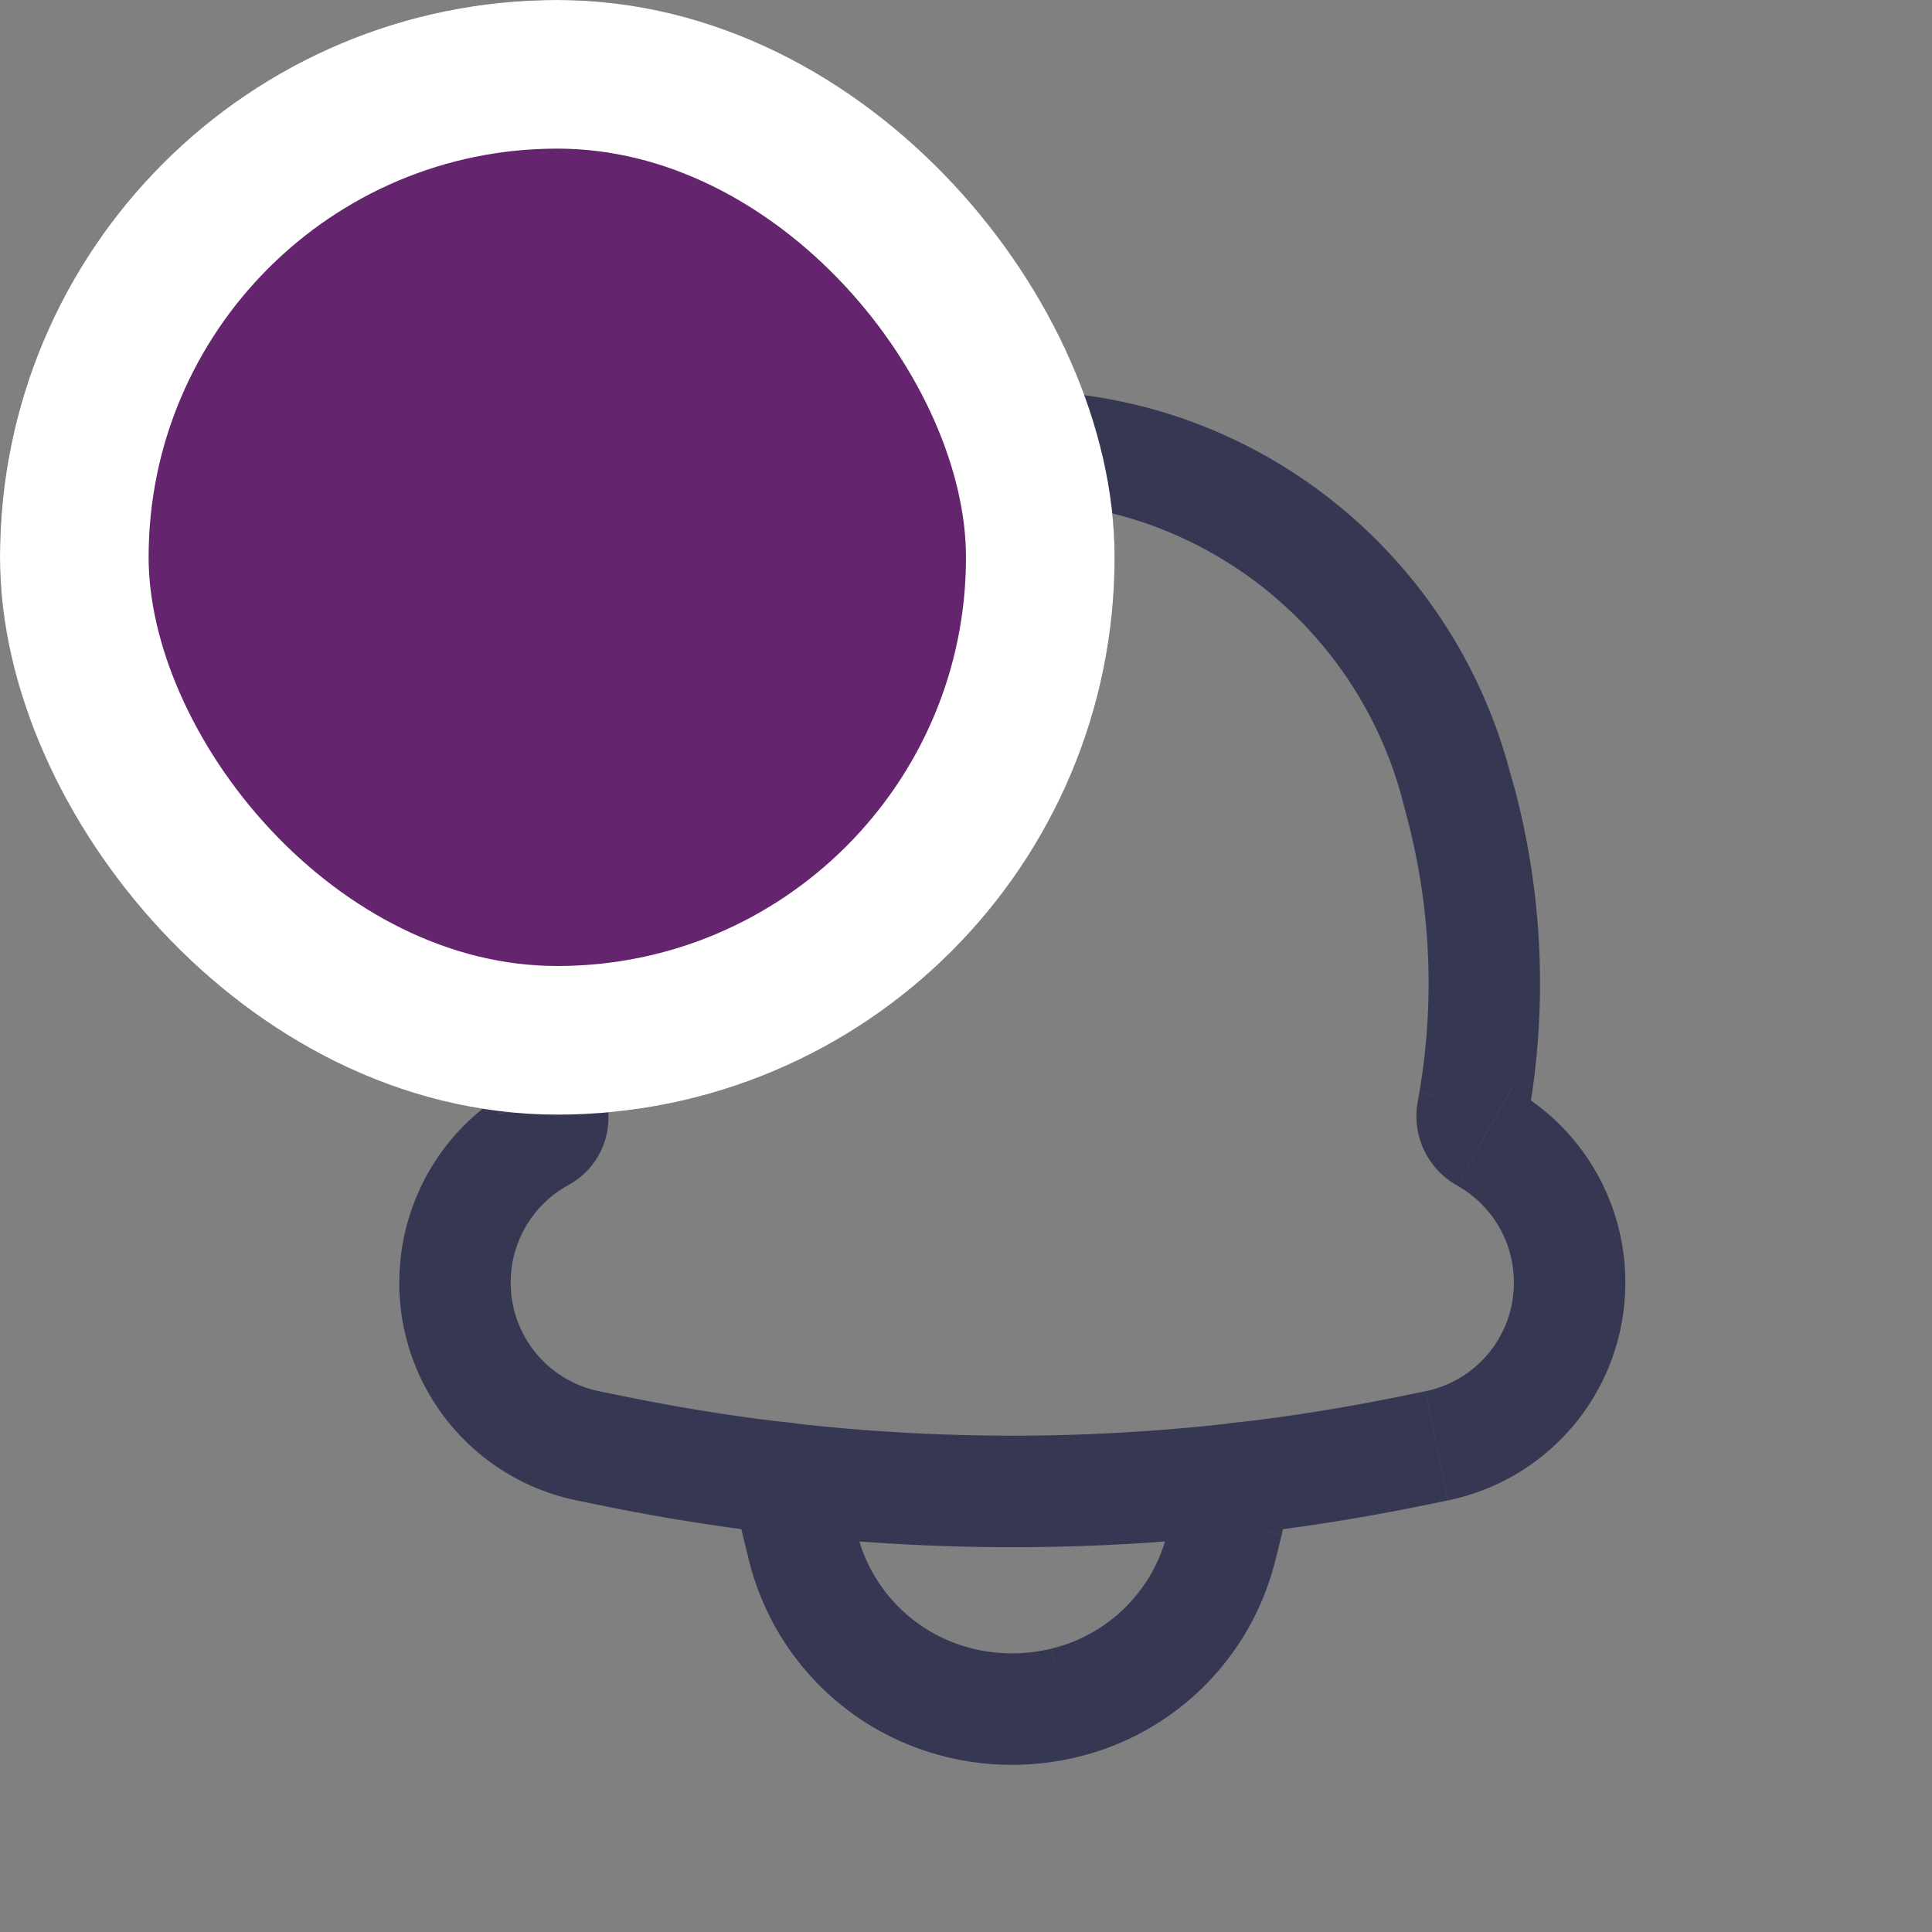 <svg id="Component_20_1" data-name="Component 20 – 1" xmlns="http://www.w3.org/2000/svg" width="26" height="26" viewBox="0 0 26 26">
  <rect x="0" y="0" width="26" height="26" fill="#808080" stroke="none"/>
  <g id="Notification---3" transform="translate(2 2)">
    <rect id="Rectangle_28" data-name="Rectangle 28" width="24" height="24" fill="none"/>
    <g id="Group_36" data-name="Group 36" transform="translate(3.373 2.25)">
      <g id="Group_35" data-name="Group 35">
        <path id="Path_14" data-name="Path 14" d="M6.028,8.633l.724.2Zm4.13-4.33-.23-.714.23.713ZM5.983,8.8l-.724-.2Zm-.193,4.07.739-.127-.74.126Zm.022.13-.74.128L5.812,13Zm.476,4.46.15-.736-.15.735Zm.367.074L6.8,16.8Zm10.69,0-.15-.735Zm.367-.075.15.735Zm.48-4.483.74.126Zm.024-.14-.74-.126Zm-.174-4.008-.726.19Zm-.063-.238L18.7,8.4Zm-4.012-4.28.235-.712ZM18.353,13.3l-.366.654ZM5.668,13.288l-.36-.658ZM12.75,3a.75.75,0,1,0-1.5,0Zm-1.5,1.005a.75.75,0,0,0,1.5,0ZM9.01,17.9l.083-.745-.9-.1.065.9.748-.055Zm5.98,0,.749.055.065-.9-.9.1.084.745Zm-.09.574.729.18Zm-.082.334-.728-.18ZM12.7,20.917l.174.73Zm-1.408,0-.174.73ZM9.182,18.811l-.728.179.728-.18ZM9.1,18.477l.728-.179-.728.18ZM6.752,8.83A5.553,5.553,0,0,1,10.39,5.017L9.927,3.59A7.053,7.053,0,0,0,5.3,8.437l1.448.393Zm-.045.165.045-.165L5.3,8.437,5.259,8.6,6.707,9Zm-.178,3.747A8.709,8.709,0,0,1,6.707,9L5.259,8.6a10.208,10.208,0,0,0-.209,4.392Zm.022.131-.022-.131-1.479.253.023.132,1.478-.254ZM5.25,15.26a1.491,1.491,0,0,1,.777-1.312L5.31,12.63a2.992,2.992,0,0,0-1.559,2.63h1.5Zm1.187,1.462A1.489,1.489,0,0,1,5.25,15.26H3.75a2.989,2.989,0,0,0,2.388,2.932l.3-1.47Zm.368.075-.368-.075-.3,1.47.368.075Zm10.39,0a26.021,26.021,0,0,1-10.39,0l-.3,1.47a27.517,27.517,0,0,0,10.99,0Zm.368-.075-.368.075.3,1.47.367-.075-.3-1.47ZM18.75,15.26a1.488,1.488,0,0,1-1.187,1.462l.3,1.47A2.989,2.989,0,0,0,20.25,15.26h-1.5Zm-.763-1.305a1.492,1.492,0,0,1,.763,1.305h1.5a2.992,2.992,0,0,0-1.53-2.614l-.733,1.31Zm-.51-1.247-.024.14,1.479.252.023-.14Zm-.16-3.691a8.737,8.737,0,0,1,.16,3.69l1.478.254a10.237,10.237,0,0,0-.188-4.325l-1.45.38Zm-.063-.238.062.238,1.451-.381L18.7,8.4l-1.451.38ZM13.732,5.02a5.4,5.4,0,0,1,3.522,3.758L18.7,8.4a6.9,6.9,0,0,0-4.5-4.8l-.47,1.425ZM10.39,5.015a5.393,5.393,0,0,1,3.342.005L14.2,3.6a6.893,6.893,0,0,0-4.275-.007l.463,1.427Zm8.33,7.63a.434.434,0,0,1,.212.454l-1.479-.253a1.067,1.067,0,0,0,.534,1.108l.732-1.309Zm-13.647.48a.47.47,0,0,1,.236-.495l.718,1.317a1.03,1.03,0,0,0,.524-1.076ZM11.25,3V4.005h1.5V3ZM8.925,18.649a27.494,27.494,0,0,0,6.15,0l-.168-1.49a26.021,26.021,0,0,1-5.814,0Zm6.7.007a4.242,4.242,0,0,0,.11-.7l-1.5-.109a2.7,2.7,0,0,1-.071.45l1.457.357Zm-.082.334.082-.334L14.172,18.3l-.082.334Zm-2.669,2.656a3.617,3.617,0,0,0,2.668-2.656l-1.456-.358a2.117,2.117,0,0,1-1.56,1.555l.348,1.46Zm-1.756,0a3.749,3.749,0,0,0,1.756,0l-.349-1.459a2.252,2.252,0,0,1-1.058,0l-.35,1.46ZM8.454,18.99a3.617,3.617,0,0,0,2.668,2.656l.349-1.459a2.117,2.117,0,0,1-1.56-1.556l-1.457.359Zm-.082-.334.082.334,1.456-.358L9.828,18.3Zm-.11-.7a4.025,4.025,0,0,0,.11.7L9.828,18.3a2.7,2.7,0,0,1-.07-.449l-1.5.109Z" transform="translate(-3.75 -2.25)" fill="#363853"/>
      </g>
    </g>
  </g>
  <g id="Rectangle_2210" data-name="Rectangle 2210" fill="#65256e" stroke="#fff" stroke-width="2">
    <rect width="15" height="15" rx="7.5" stroke="none"/>
    <rect x="1" y="1" width="13" height="13" rx="6.5" fill="none"/>
  </g>
</svg>
